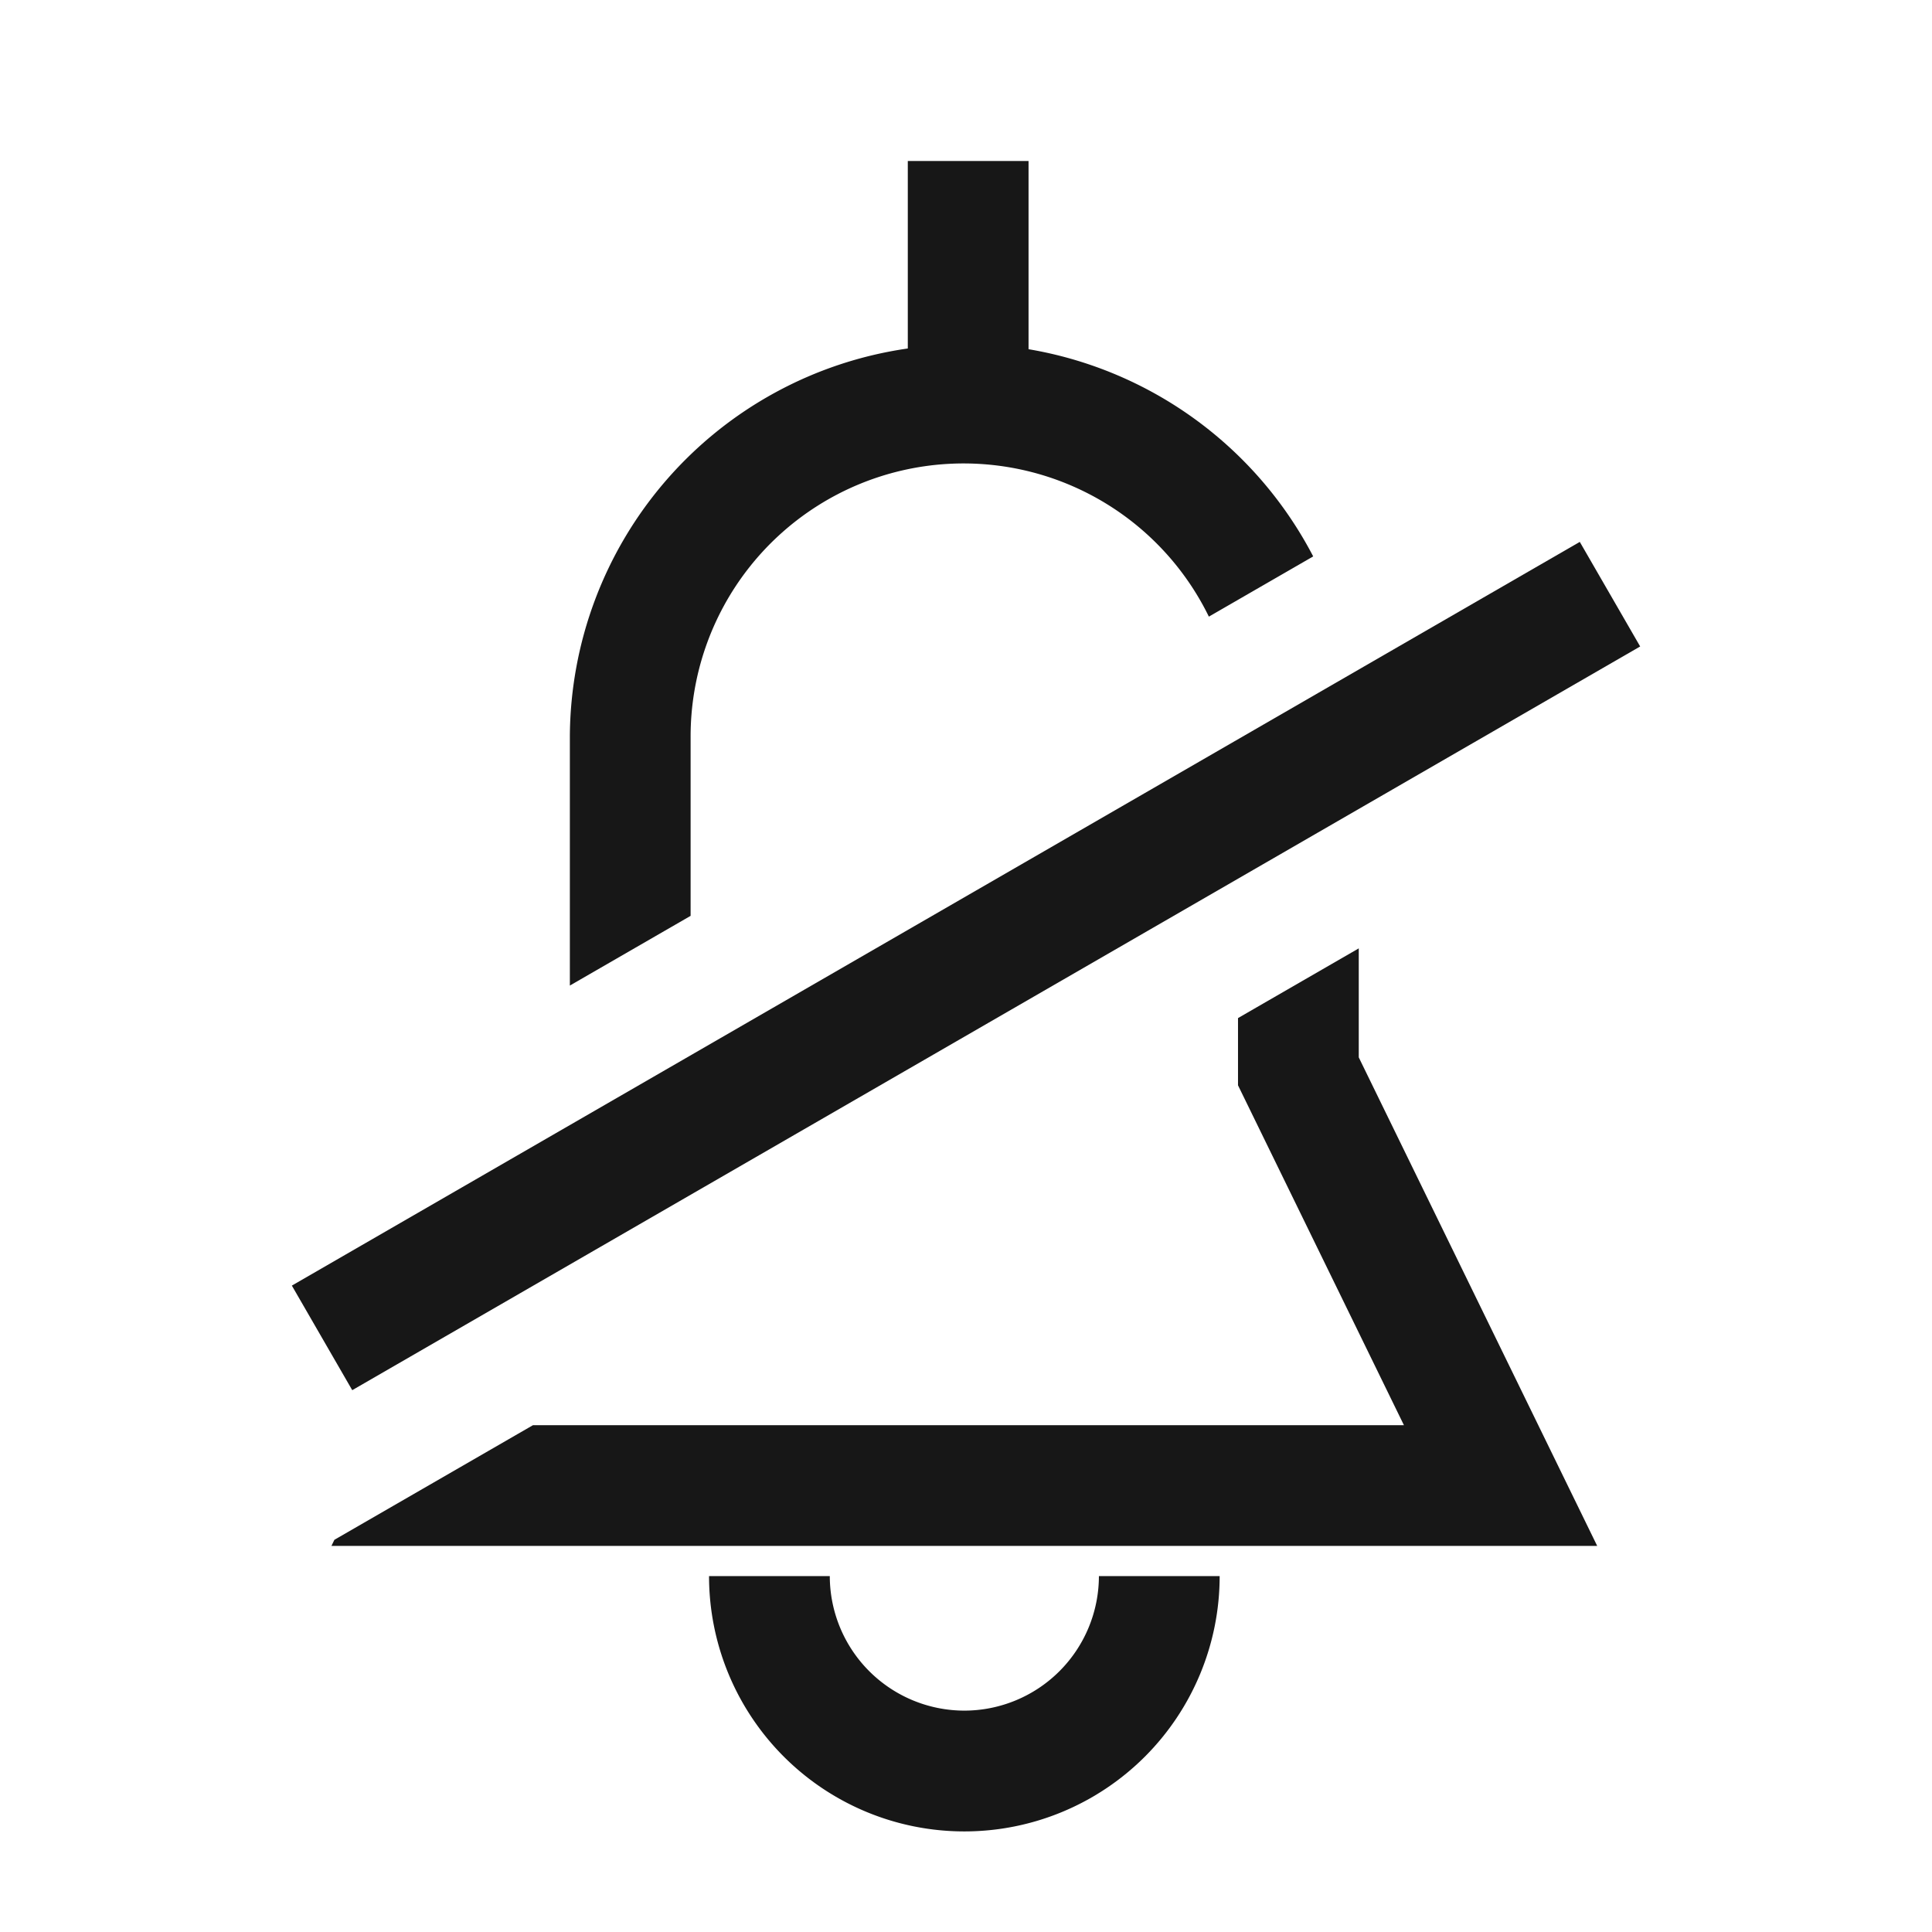 <svg xmlns="http://www.w3.org/2000/svg" viewBox="0 0 24 24"><title>BellSlash</title><path d="M11.979,21.25a1.673,1.673,0,0,1-1.671-1.671h-1.5a3.171,3.171,0,0,0,6.343,0h-1.5A1.673,1.673,0,0,1,11.979,21.25Z" fill="#171717"/><rect x="2.762" y="11.25" width="18.475" height="1.5" transform="translate(-4.392 7.609) rotate(-30.004)" fill="#171717"/><path d="M8.579,9.158a3.391,3.391,0,0,1,6.438-1.498l1.296-.748a4.907,4.907,0,0,0-3.536-2.574V2h-1.5V4.329A4.893,4.893,0,0,0,7.079,9.158v3.085l1.5-.866Z" fill="#171717"/><polygon points="16.879 11.781 15.379 12.647 15.379 13.482 17.44 17.704 6.621 17.704 4.154 19.128 4.117 19.204 19.841 19.204 16.879 13.135 16.879 11.781" fill="#171717"/></svg>